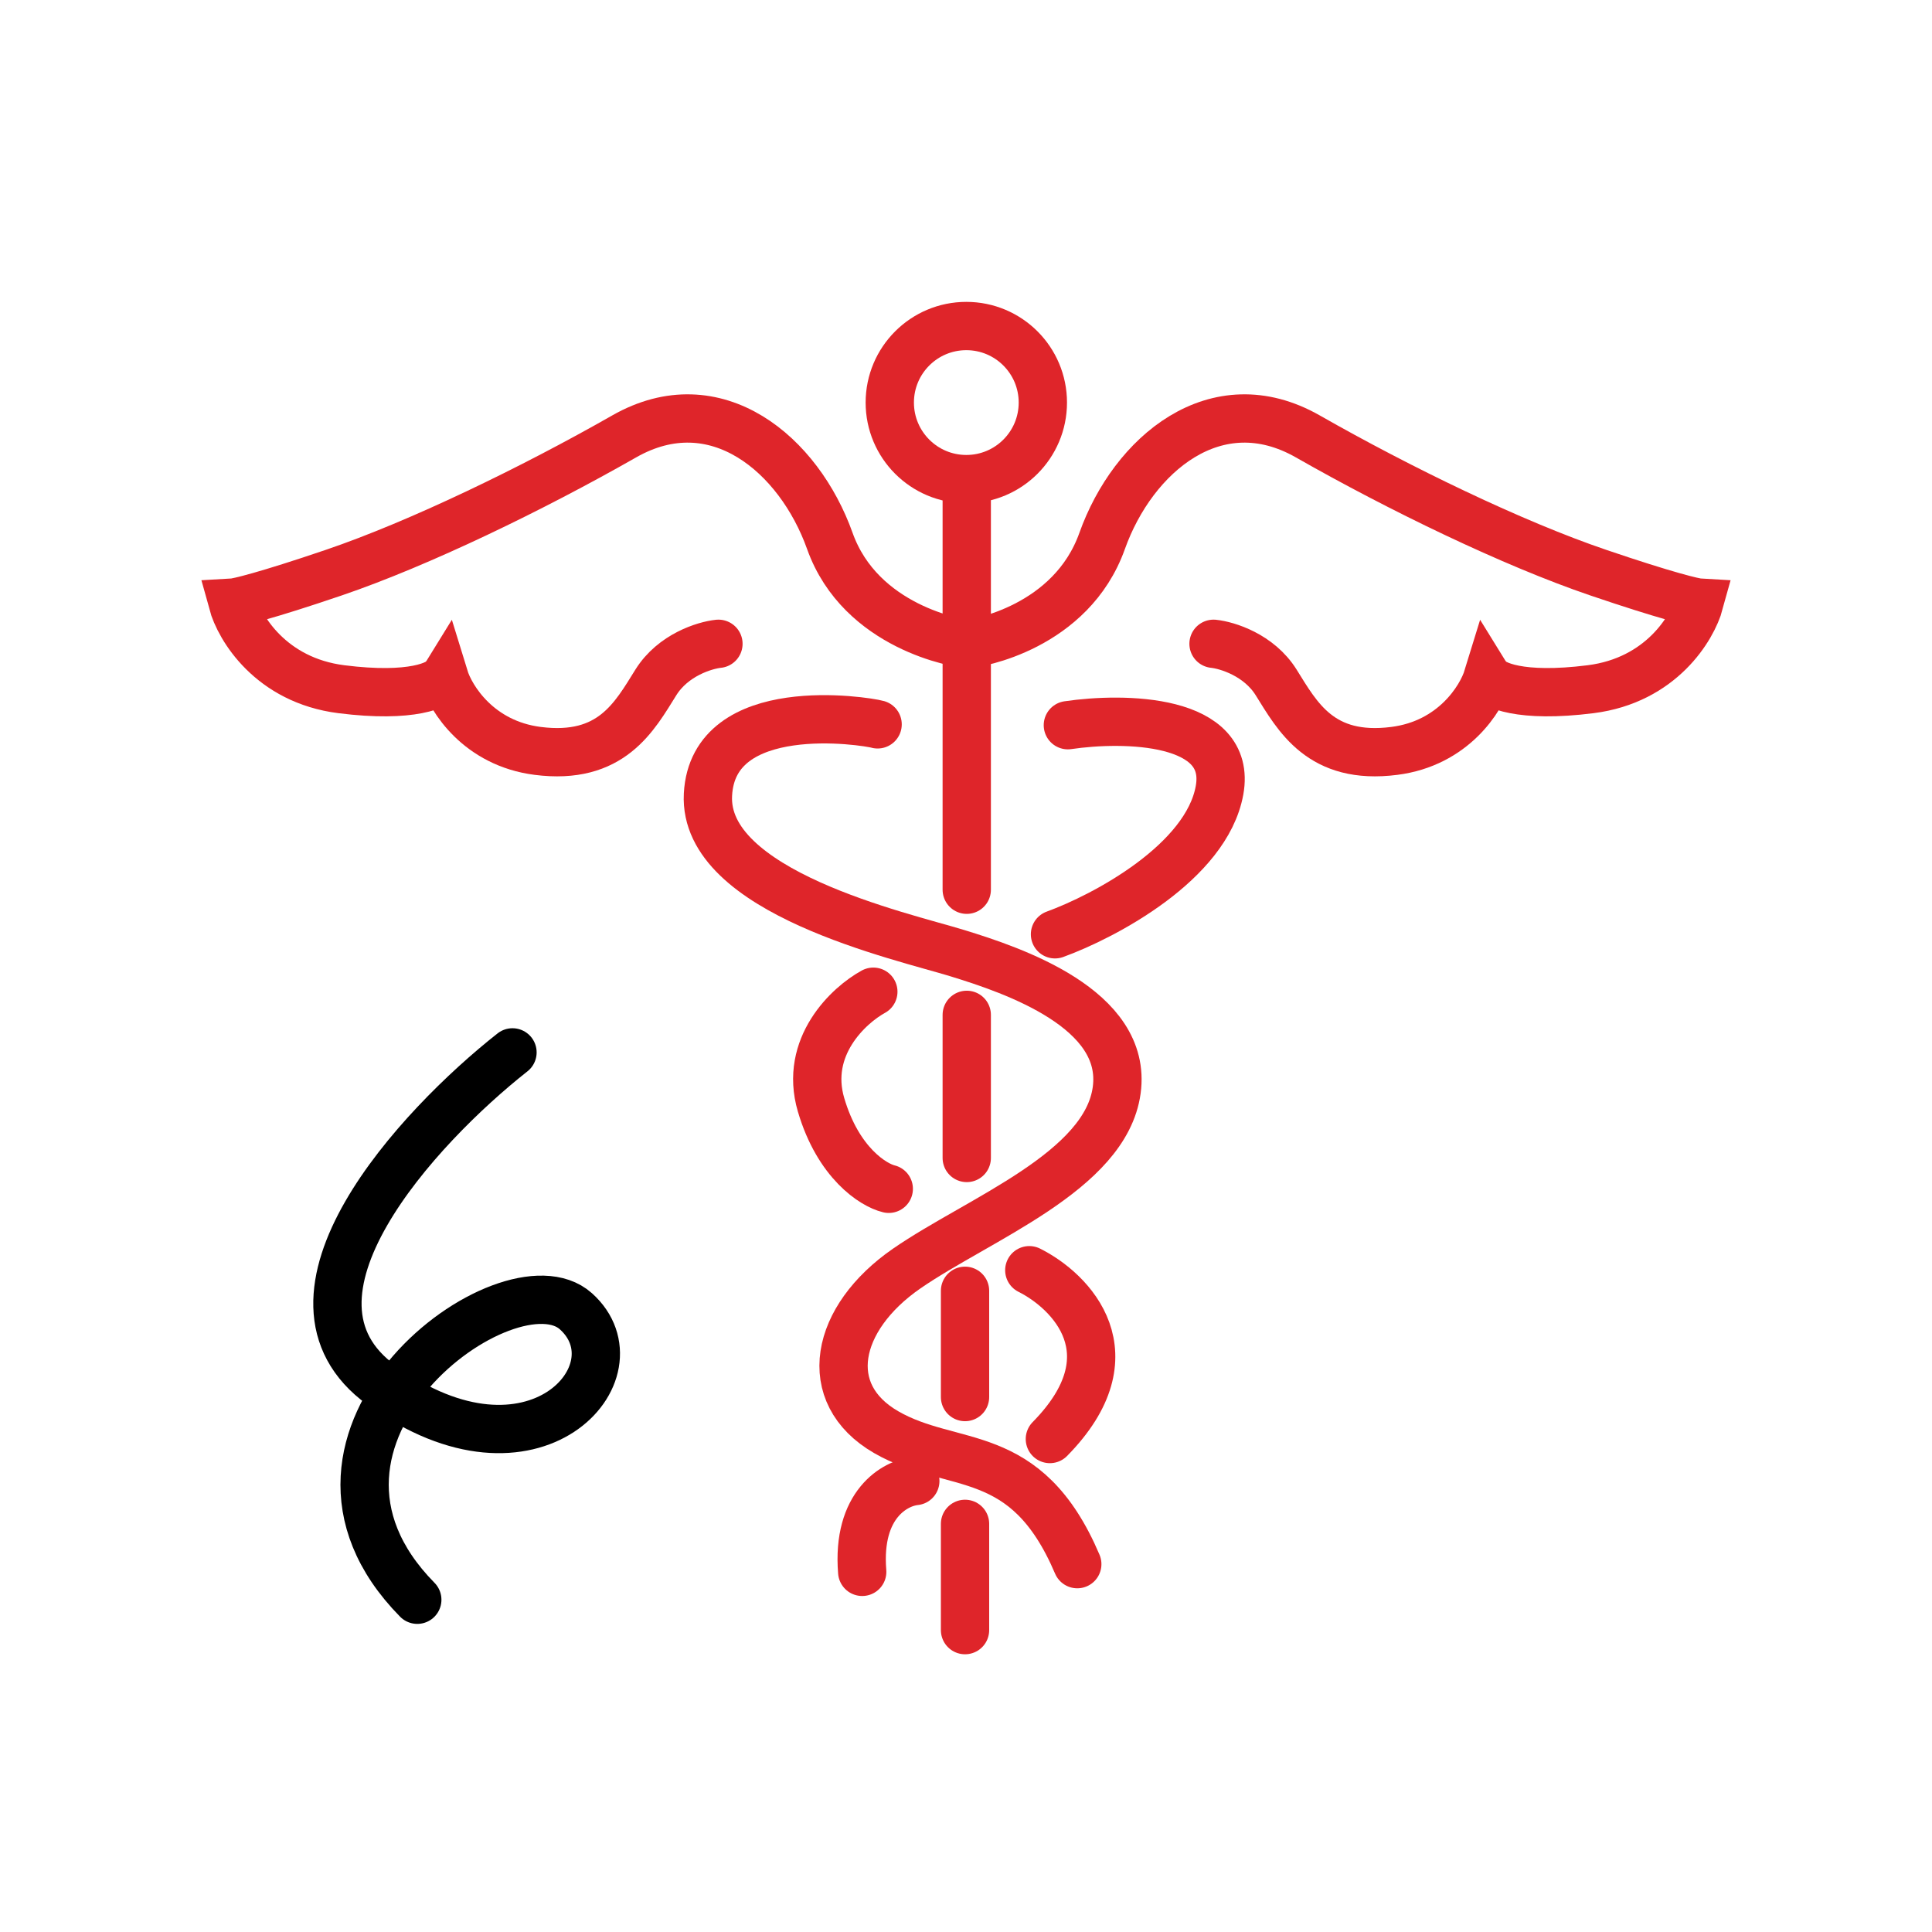 <svg width="80" height="80" viewBox="0 0 80 80" fill="none" xmlns="http://www.w3.org/2000/svg">
<path d="M40.031 42.023V47.949" stroke="#DF252A" stroke-width="2" stroke-linecap="round"/>
<path d="M40.031 20.732V36.842" stroke="#DF252A" stroke-width="2" stroke-linecap="round"/>
<path d="M36.163 41.065C35.146 41.621 33.289 43.336 33.998 45.748C34.708 48.161 36.163 49.072 36.802 49.226" stroke="#DF252A" stroke-width="2" stroke-linecap="round"/>
<path d="M37.901 61.326C37.074 61.408 35.474 62.277 35.702 65.087" stroke="#DF252A" stroke-width="2" stroke-linecap="round"/>
<path d="M42.621 52.597C44.348 53.46 46.936 56.067 43.473 59.587" stroke="#DF252A" stroke-width="2" stroke-linecap="round"/>
<path d="M39.96 53.449V57.849" stroke="#DF252A" stroke-width="2" stroke-linecap="round"/>
<path d="M39.96 63.1V67.5" stroke="#DF252A" stroke-width="2" stroke-linecap="round"/>
<path d="M44.218 30.029C46.536 29.686 51.038 29.745 50.498 32.726C49.959 35.706 45.732 37.942 43.685 38.687" stroke="#DF252A" stroke-width="2" stroke-linecap="round"/>
<path d="M36.34 29.994C35.844 29.852 29.527 28.858 29.315 32.903C29.102 36.948 37.334 38.758 39.64 39.468C41.947 40.177 46.702 41.774 46.24 45.145C45.779 48.516 40.528 50.468 37.547 52.526C34.566 54.584 33.928 57.706 36.695 59.303C39.463 60.9 42.479 59.764 44.608 64.768" stroke="#DF252A" stroke-width="2" stroke-linecap="round"/>
<path d="M40.066 26.658C40.421 26.658 44.36 25.984 45.637 22.4C46.915 18.816 50.357 15.906 54.154 18.071C57.95 20.235 62.634 22.506 66.183 23.713C69.021 24.678 70.157 24.943 70.37 24.955C70.086 25.996 68.787 28.17 65.863 28.539C62.939 28.908 61.806 28.361 61.605 28.042C61.333 28.929 60.179 30.781 57.737 31.093C54.686 31.484 53.728 29.674 52.841 28.255C52.131 27.119 50.818 26.717 50.25 26.658" stroke="#DF252A" stroke-width="2" stroke-linecap="round"/>
<path d="M40.066 26.658C39.711 26.658 35.64 25.984 34.362 22.4C33.085 18.816 29.643 15.906 25.846 18.071C22.049 20.235 17.365 22.506 13.817 23.713C10.978 24.678 9.843 24.943 9.63 24.955C9.914 25.996 11.213 28.17 14.136 28.539C17.06 28.908 18.193 28.361 18.394 28.042C18.666 28.929 19.821 30.781 22.262 31.093C25.314 31.484 26.272 29.674 27.159 28.255C27.869 27.119 29.181 26.717 29.749 26.658" stroke="#DF252A" stroke-width="2" stroke-linecap="round"/>
<path d="M43.182 16.669C43.182 18.42 41.764 19.839 40.013 19.839C38.263 19.839 36.844 18.42 36.844 16.669C36.844 14.919 38.263 13.5 40.013 13.5C41.764 13.5 43.182 14.919 43.182 16.669Z" stroke="#DF252A" stroke-width="2"/>
<path d="M21.221 43.577C17.316 46.653 10.764 53.716 15.8 57.357C22.093 61.909 26.605 56.765 23.845 54.295C21.085 51.826 10.615 59.469 17.279 66.242" stroke="black" stroke-width="2" stroke-linecap="round"/>
</svg>
